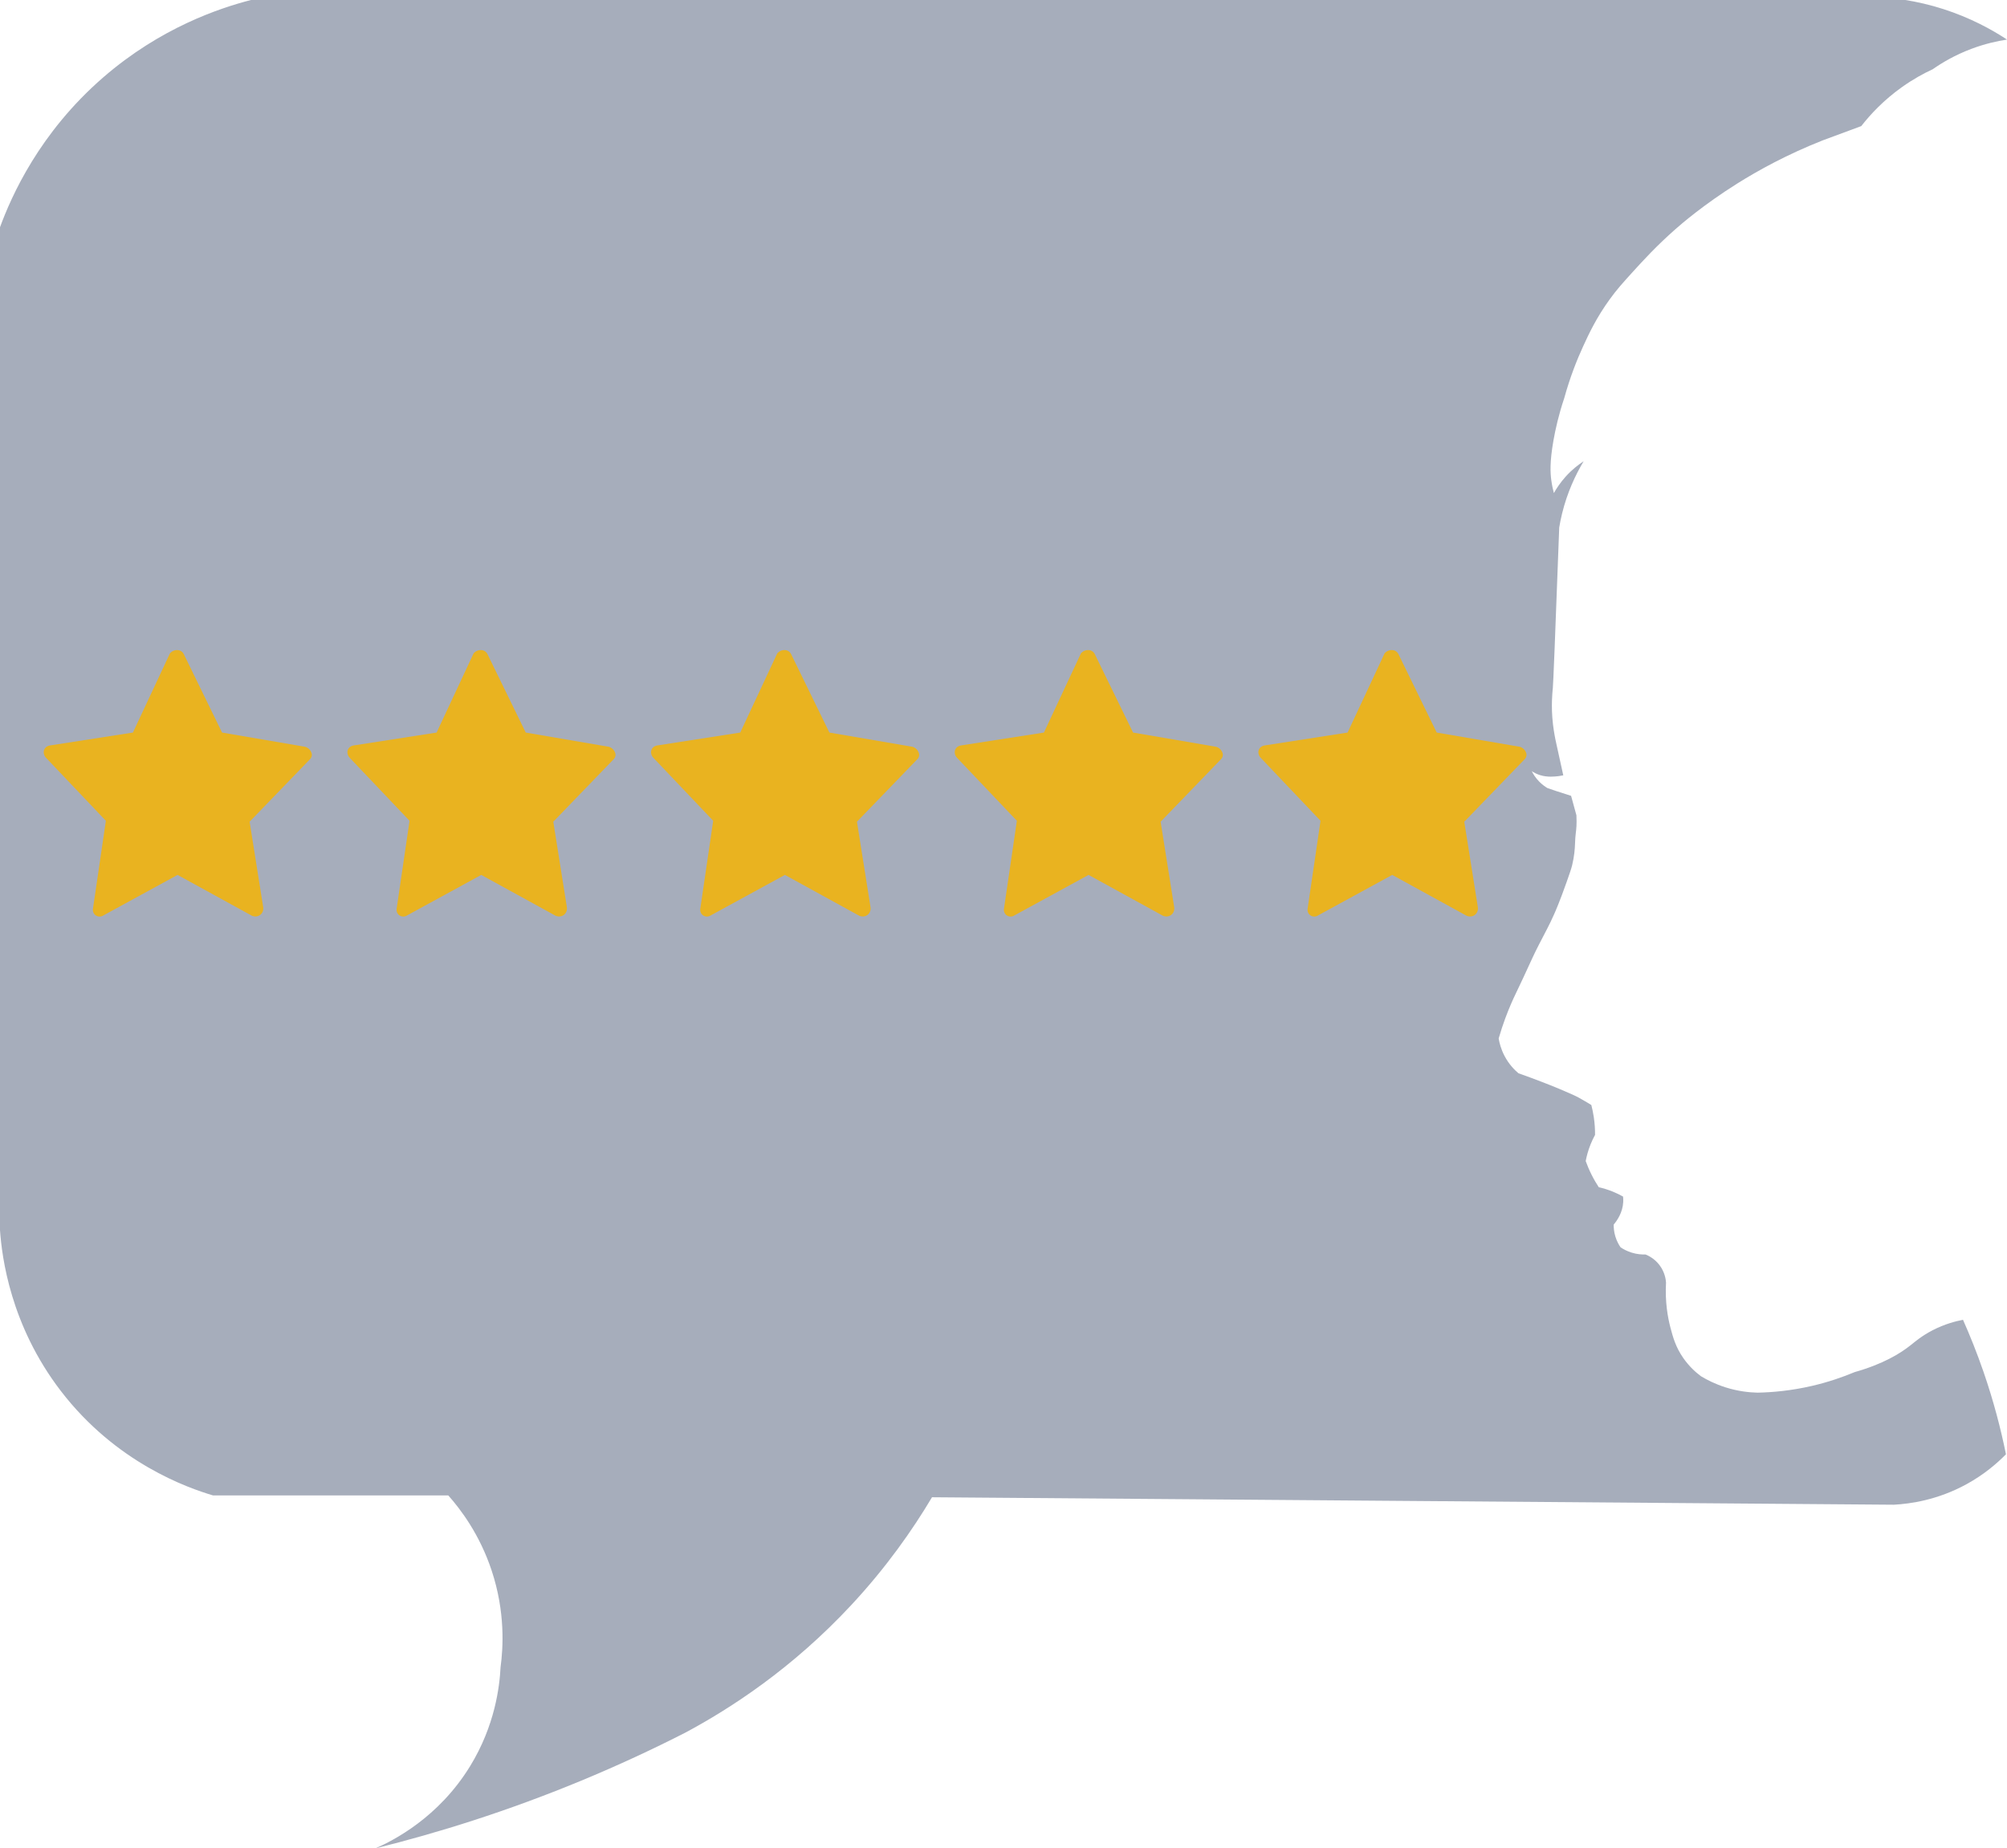 <?xml version="1.0" encoding="utf-8"?>
<!-- Generator: Adobe Illustrator 27.5.0, SVG Export Plug-In . SVG Version: 6.00 Build 0)  -->
<svg version="1.1" id="Layer_1" xmlns="http://www.w3.org/2000/svg" xmlns:xlink="http://www.w3.org/1999/xlink" x="0px" y="0px"
	 viewBox="0 0 820.11 755.32" style="enable-background:new 0 0 820.11 755.32;" xml:space="preserve">
<style type="text/css">
	.st0{fill:#A6ADBB;}
	.st1{fill:#E9B320;}
</style>
<g>
	<path class="st0" d="M102.56,0C89.65,3.32,65.59,11.34,42.23,31.58C16.11,54.2,4.66,80.15,0,92.86C0,229.47,0,366.09,0,502.7
		c0.78,10.95,4.21,38.77,24.82,65.65c22.61,29.5,51.94,39.67,62.19,42.72c32.05,0,64.11,0,96.16,0c5.04,5.68,12.82,15.91,17.73,30.7
		c5.64,17.01,4.7,31.69,3.64,39.51c-0.4,7.97-2.29,23.83-12.39,40.35c-12.96,21.18-31.52,30.51-38.74,33.68
		c25.55-6.34,53.9-15.17,83.94-27.6c15.31-6.34,29.57-12.99,42.75-19.72c18.63-9.98,43.64-26.23,67.64-51.99
		c14.5-15.56,25.23-30.94,33.1-44.17c131.02,1.02,262.03,2.04,393.05,3.05c6.6-0.36,17.83-1.87,29.76-8.43
		c7.13-3.91,12.39-8.47,16.03-12.18c-2.07-10.25-5-21.61-9.18-33.72c-2.64-7.66-5.49-14.74-8.37-21.23
		c-3.04,0.58-7.53,1.74-12.44,4.28c-4.45,2.31-7.24,4.72-8.8,5.97c-4.31,3.46-11.34,7.81-23.03,11.12
		c-4.85,2.03-10.71,4.08-17.49,5.65c-8.46,1.95-16.04,2.63-22.2,2.75c-3.37-0.08-7.95-0.54-13.12-2.18c-4.11-1.31-7.45-3-9.96-4.51
		c-2.04-1.51-4.77-3.9-7.23-7.42c-3.16-4.51-4.27-8.65-5.26-12.4c-1.09-4.15-2.27-10.51-1.82-18.51c-0.09-1.19-0.46-4.21-2.69-7.13
		c-2.06-2.7-4.59-3.87-5.71-4.32c-1.35,0.05-3.36-0.04-5.66-0.76c-1.96-0.61-3.48-1.46-4.51-2.16c-0.68-0.98-1.56-2.5-2.16-4.51
		c-0.57-1.93-0.67-3.62-0.65-4.79c1.41-1.67,3.68-4.91,3.89-9.26c0.04-0.77,0.01-1.51-0.07-2.18c-1.23-0.69-2.64-1.39-4.24-2.04
		c-2.07-0.84-4-1.4-5.68-1.78c-0.97-1.48-1.98-3.18-2.95-5.12c-1-1.99-1.78-3.87-2.39-5.57c0.37-1.97,0.97-4.28,1.97-6.77
		c0.58-1.46,1.22-2.77,1.85-3.92c0.01-2.17-0.12-4.66-0.53-7.38c-0.27-1.75-0.61-3.36-0.99-4.83c-0.36-0.23-0.88-0.55-1.51-0.92
		c0,0-1.87-1.12-3.79-2.18c-1.9-1.05-11.25-5.21-24.47-9.87c-1.54-1.3-3.86-3.58-5.68-7.05c-1.48-2.81-2.12-5.39-2.41-7.2
		c1.77-6.09,3.66-10.88,5.09-14.18c1.6-3.69,1.64-3.45,4.96-10.61c3.55-7.66,4.18-9.2,6.44-13.61c2.84-5.57,4.02-7.5,6.2-12.41
		c0.48-1.08,2.26-5.1,5.08-13.1c1.26-3.58,1.9-5.41,2.26-6.9c0.86-3.59,1.11-6.66,1.17-8.8c0.11-3.75,0.47-4.77,0.58-7.13
		c0.05-1.02,0.09-2.54-0.01-4.43c-0.73-2.65-1.45-5.3-2.18-7.95c-2.08-0.64-4.18-1.32-6.31-2.03c-1.14-0.38-2.27-0.77-3.38-1.16
		c-0.95-0.57-2.14-1.41-3.33-2.62c-1.53-1.55-2.48-3.13-3.05-4.28c0.8,0.54,1.91,1.16,3.33,1.61c0.86,0.27,1.65,0.42,2.33,0.51
		c1.58,0.2,2.79,0.14,3.88,0.06c0.88-0.06,2.02-0.19,3.34-0.47c-1.15-5.3-2.06-9.45-2.71-12.32c-0.24-1.07-0.72-3.16-1.16-6.03
		c-0.12-0.75-0.22-1.53-0.33-2.38c-0.46-3.88-0.51-7.29-0.42-9.93c0.07-2.1,0.22-3.75,0.3-4.55c0.02-0.24,0.04-0.42,0.05-0.44
		c0.17-1.57,0.96-21.07,2.61-65.6c0.3-1.83,0.68-3.73,1.16-5.69c2.1-8.61,5.45-15.77,8.82-21.41c-2.11,1.38-4.77,3.41-7.38,6.32
		c-2.15,2.4-3.69,4.74-4.78,6.68c-0.33-1.23-0.76-3.04-1.06-5.26c-0.39-2.91-0.68-7.33,0.88-16.21c0.79-4.48,2.1-10.43,4.41-17.31
		c2.4-8.68,5.25-15.8,7.72-21.17c2.39-5.21,5.42-11.71,10.92-19.3c2.88-3.97,5.2-6.54,9.48-11.25c3.93-4.32,9.54-10.49,17.42-17.42
		c2.12-1.87,11.33-9.88,25.11-18.53c8.65-5.43,20.36-11.9,35.02-17.69l15.7-5.81c3.69-4.73,9.13-10.62,16.76-16.03
		c4.43-3.14,8.69-5.47,12.45-7.21c3.83-2.68,9.08-5.79,15.72-8.3c5.51-2.08,10.54-3.2,14.63-3.82c-6.44-4.23-15.13-8.96-25.99-12.45
		c-5.61-1.8-10.86-2.97-15.55-3.72C553.23,0,327.89,0,102.56,0z"/>
	<path class="st1" d="M568.88,265.64c0.27,0.01,0.79,0.06,1.34,0.37c0.7,0.39,1.05,0.96,1.18,1.21
		c5.23,10.71,10.45,21.42,15.68,32.13c11.33,1.94,22.67,3.88,34,5.82c0.4,0.13,1.2,0.45,1.85,1.23c0.28,0.34,0.46,0.68,0.58,0.96
		c0.1,0.21,0.3,0.69,0.25,1.3c-0.07,0.86-0.58,1.4-0.73,1.56c-8.23,8.52-16.46,17.04-24.69,25.56c1.84,11.59,3.68,23.17,5.52,34.76
		c0.27,1.32-0.25,2.67-1.32,3.41c-1.46,1.01-3.11,0.34-3.2,0.29c-10.15-5.57-20.29-11.15-30.44-16.72
		c-10.07,5.5-20.14,10.99-30.2,16.49c-1.05,0.73-2.43,0.69-3.38-0.06c-0.81-0.64-1.18-1.71-0.97-2.76
		c1.75-11.93,3.5-23.86,5.25-35.79c-8.13-8.56-16.26-17.12-24.39-25.68c-1.03-1.03-1.28-2.52-0.68-3.64
		c0.63-1.15,1.9-1.41,2.09-1.44c11.35-1.76,22.69-3.53,34.04-5.29c5.04-10.78,10.07-21.56,15.11-32.34
		c0.25-0.29,0.83-0.91,1.79-1.21C568.08,265.63,568.56,265.62,568.88,265.64z"/>
	<path class="st1" d="M444.8,265.64c0.27,0.01,0.79,0.06,1.34,0.37c0.7,0.39,1.05,0.96,1.18,1.21
		c5.23,10.71,10.45,21.42,15.68,32.13c11.33,1.94,22.67,3.88,34,5.82c0.4,0.13,1.2,0.45,1.85,1.23c0.28,0.34,0.46,0.68,0.58,0.96
		c0.1,0.21,0.3,0.69,0.25,1.3c-0.07,0.86-0.58,1.4-0.73,1.56c-8.23,8.52-16.46,17.04-24.69,25.56c1.84,11.59,3.68,23.17,5.52,34.76
		c0.27,1.32-0.25,2.67-1.32,3.41c-1.46,1.01-3.11,0.34-3.2,0.29c-10.15-5.57-20.29-11.15-30.44-16.72
		c-10.07,5.5-20.14,10.99-30.2,16.49c-1.05,0.73-2.43,0.69-3.38-0.06c-0.81-0.64-1.18-1.71-0.97-2.76
		c1.75-11.93,3.5-23.86,5.25-35.79c-8.13-8.56-16.26-17.12-24.39-25.68c-1.03-1.03-1.28-2.52-0.68-3.64
		c0.63-1.15,1.9-1.41,2.09-1.44c11.35-1.76,22.69-3.53,34.04-5.29c5.04-10.78,10.07-21.56,15.11-32.34
		c0.25-0.29,0.83-0.91,1.79-1.21C444,265.63,444.47,265.62,444.8,265.64z"/>
	<path class="st1" d="M320.71,265.64c0.27,0.01,0.79,0.06,1.34,0.37c0.7,0.39,1.05,0.96,1.18,1.21
		c5.23,10.71,10.45,21.42,15.68,32.13c11.33,1.94,22.67,3.88,34,5.82c0.4,0.13,1.2,0.45,1.85,1.23c0.28,0.34,0.46,0.68,0.58,0.96
		c0.1,0.21,0.3,0.69,0.25,1.3c-0.07,0.86-0.58,1.4-0.73,1.56c-8.23,8.52-16.46,17.04-24.69,25.56c1.84,11.59,3.68,23.17,5.52,34.76
		c0.27,1.32-0.25,2.67-1.32,3.41c-1.46,1.01-3.11,0.34-3.2,0.29c-10.15-5.57-20.29-11.15-30.44-16.72
		c-10.07,5.5-20.14,10.99-30.2,16.49c-1.05,0.73-2.43,0.69-3.38-0.06c-0.81-0.64-1.18-1.71-0.97-2.76
		c1.75-11.93,3.5-23.86,5.25-35.79c-8.13-8.56-16.26-17.12-24.39-25.68c-1.03-1.03-1.28-2.52-0.68-3.64
		c0.63-1.15,1.9-1.41,2.09-1.44c11.35-1.76,22.69-3.53,34.04-5.29c5.04-10.78,10.07-21.56,15.11-32.34
		c0.25-0.29,0.83-0.91,1.79-1.21C319.91,265.63,320.39,265.62,320.71,265.64z"/>
	<path class="st1" d="M196.63,265.64c0.27,0.01,0.79,0.06,1.34,0.37c0.7,0.39,1.05,0.96,1.18,1.21
		c5.23,10.71,10.45,21.42,15.68,32.13c11.33,1.94,22.67,3.88,34,5.82c0.4,0.13,1.2,0.45,1.85,1.23c0.28,0.34,0.46,0.68,0.58,0.96
		c0.1,0.21,0.3,0.69,0.25,1.3c-0.07,0.86-0.58,1.4-0.73,1.56c-8.23,8.52-16.46,17.04-24.69,25.56c1.84,11.59,3.68,23.17,5.52,34.76
		c0.27,1.32-0.25,2.67-1.32,3.41c-1.46,1.01-3.11,0.34-3.2,0.29c-10.15-5.57-20.29-11.15-30.44-16.72
		c-10.07,5.5-20.14,10.99-30.2,16.49c-1.05,0.73-2.43,0.69-3.38-0.06c-0.81-0.64-1.18-1.71-0.97-2.76
		c1.75-11.93,3.5-23.86,5.25-35.79c-8.13-8.56-16.26-17.12-24.39-25.68c-1.03-1.03-1.28-2.52-0.68-3.64
		c0.63-1.15,1.9-1.41,2.09-1.44c11.35-1.76,22.69-3.53,34.04-5.29c5.04-10.78,10.07-21.56,15.11-32.34
		c0.25-0.29,0.83-0.91,1.79-1.21C195.83,265.63,196.3,265.62,196.63,265.64z"/>
	<path class="st1" d="M72.54,265.64c0.27,0.01,0.79,0.06,1.34,0.37c0.7,0.39,1.05,0.96,1.18,1.21
		c5.23,10.71,10.45,21.42,15.68,32.13c11.33,1.94,22.67,3.88,34,5.82c0.4,0.13,1.2,0.45,1.85,1.23c0.28,0.34,0.46,0.68,0.58,0.96
		c0.1,0.21,0.3,0.69,0.25,1.3c-0.07,0.86-0.58,1.4-0.73,1.56c-8.23,8.52-16.46,17.04-24.69,25.56c1.84,11.59,3.68,23.17,5.52,34.76
		c0.27,1.32-0.25,2.67-1.32,3.41c-1.46,1.01-3.11,0.34-3.2,0.29c-10.15-5.57-20.29-11.15-30.44-16.72
		c-10.07,5.5-20.14,10.99-30.2,16.49c-1.05,0.73-2.43,0.69-3.38-0.06c-0.81-0.64-1.18-1.71-0.97-2.76
		c1.75-11.93,3.5-23.86,5.25-35.79c-8.13-8.56-16.26-17.12-24.39-25.68c-1.03-1.03-1.28-2.52-0.68-3.64
		c0.63-1.15,1.9-1.41,2.09-1.44c11.35-1.76,22.69-3.53,34.04-5.29c5.04-10.78,10.07-21.56,15.11-32.34
		c0.25-0.29,0.83-0.91,1.79-1.21C71.74,265.63,72.22,265.62,72.54,265.64z"/>
</g>
</svg>
